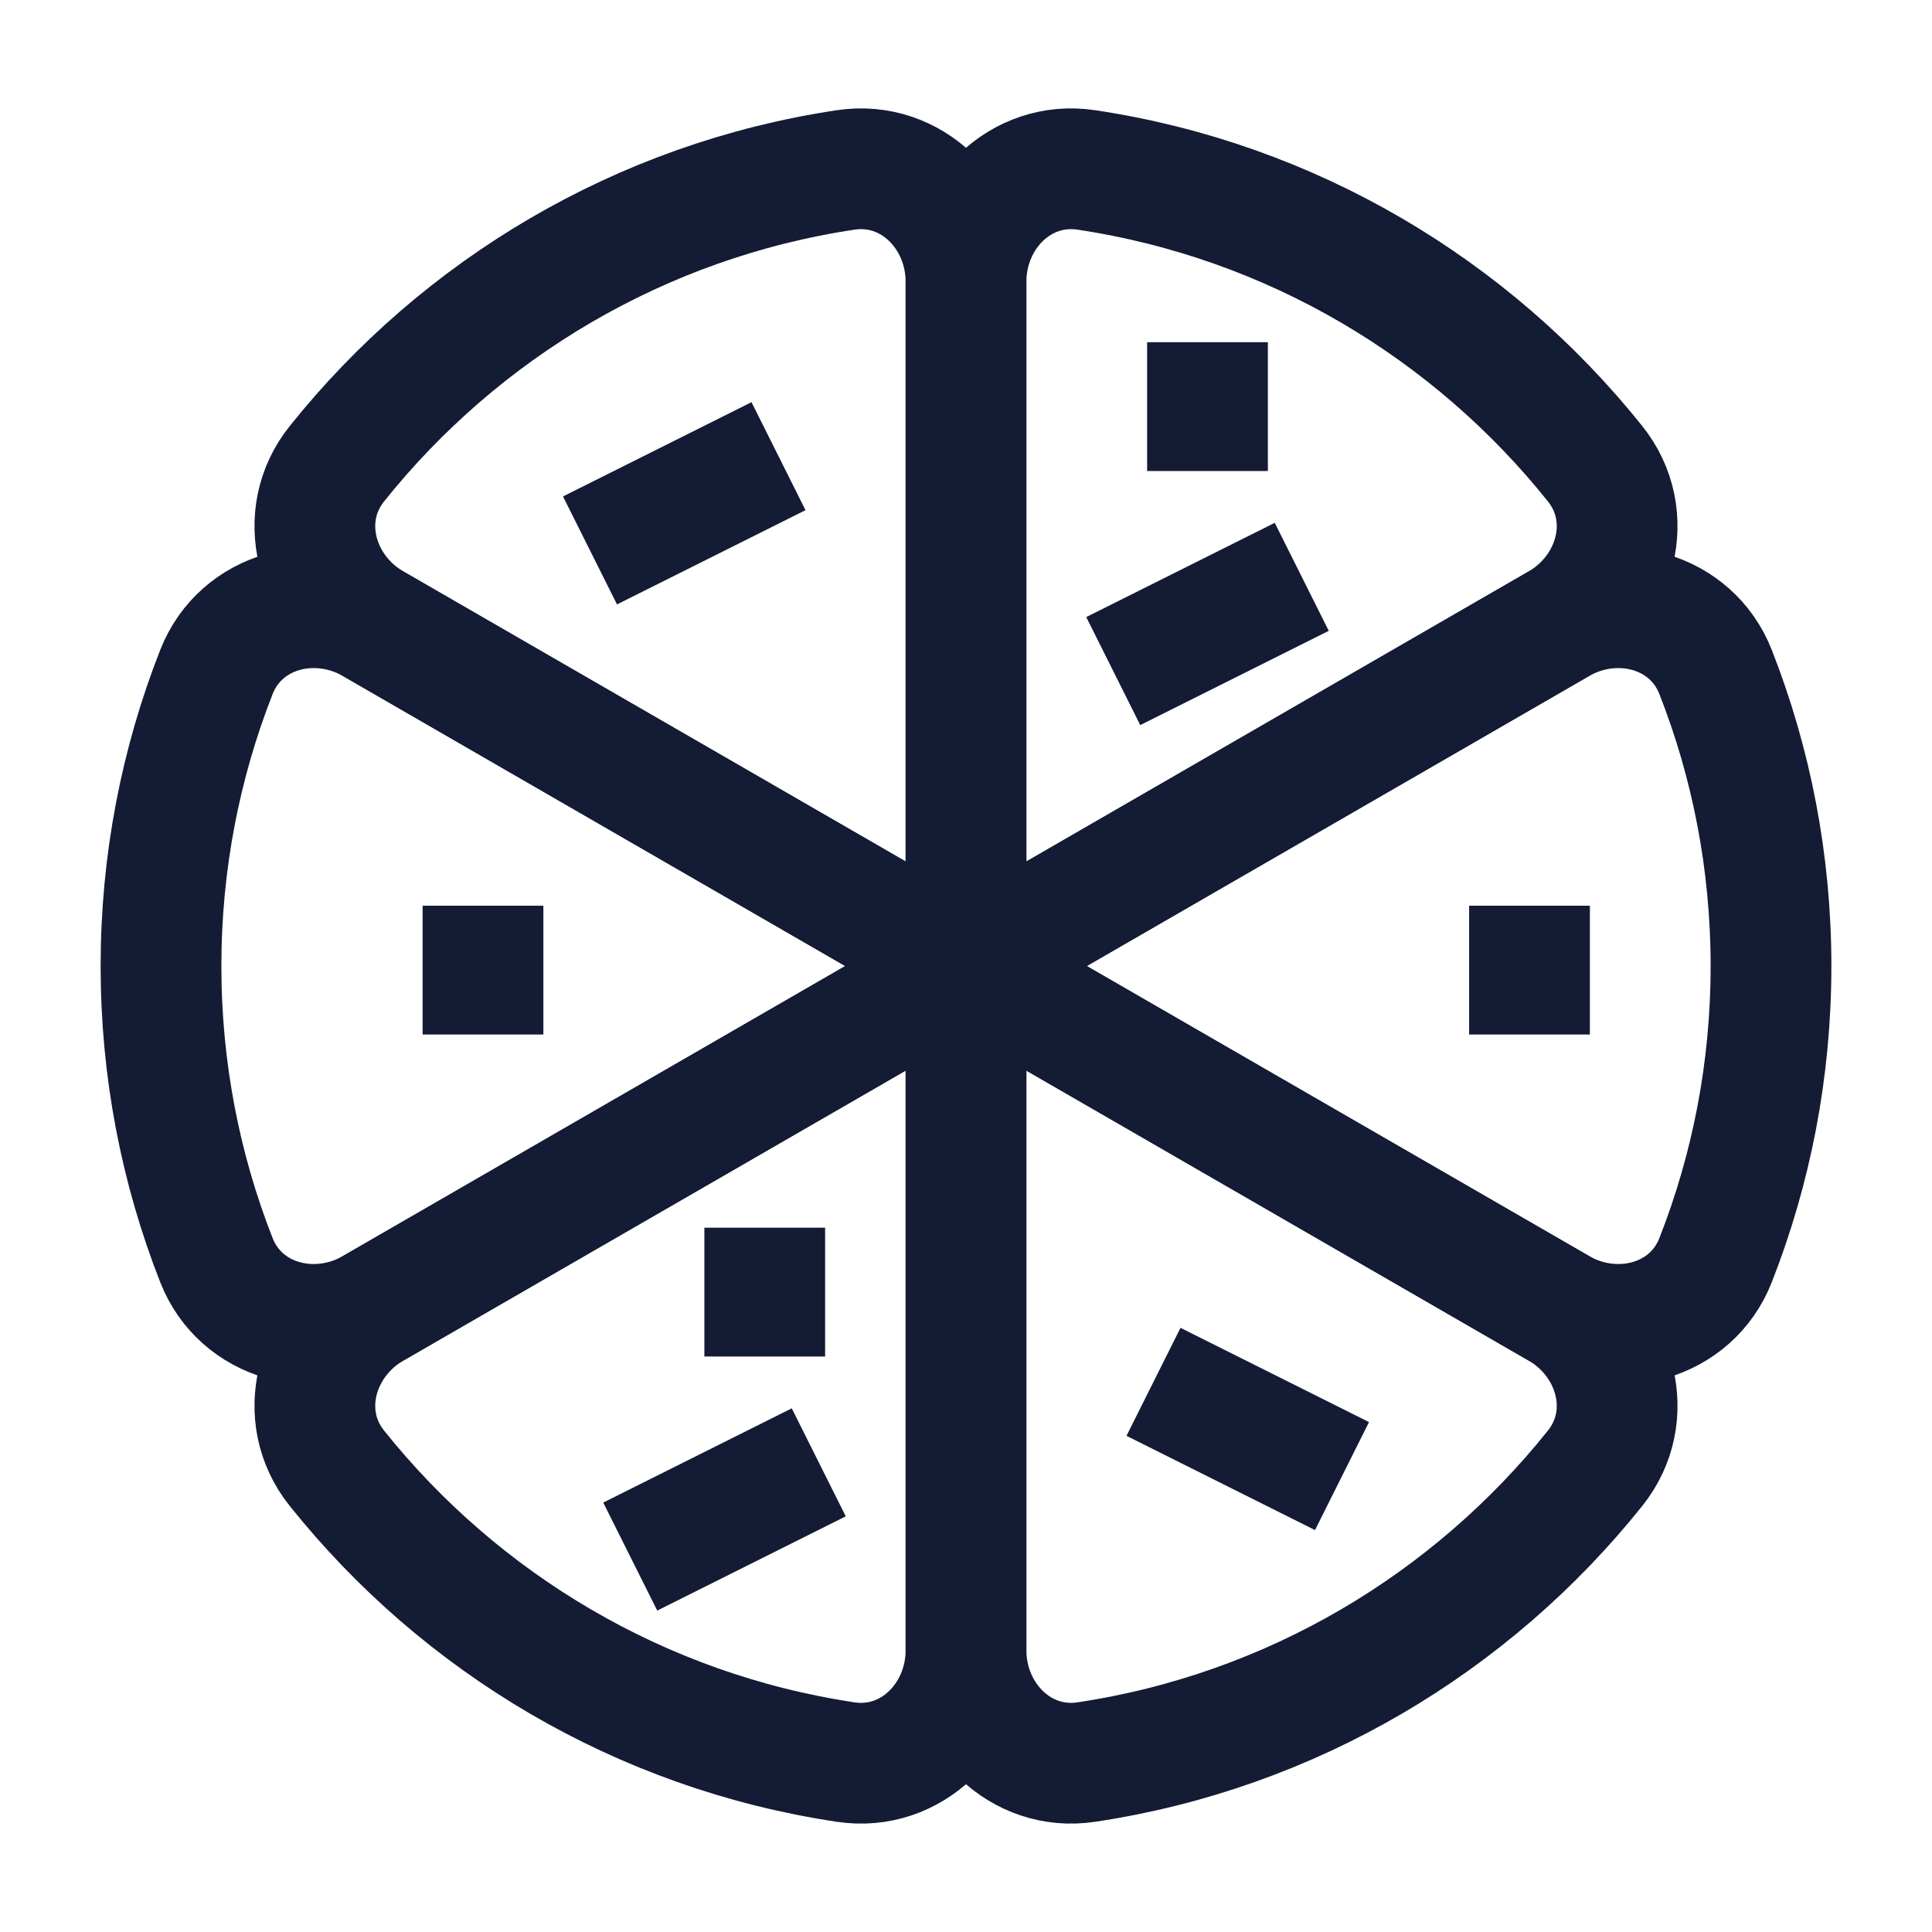 <svg width="24" height="24" viewBox="0 0 24 24" fill="none" xmlns="http://www.w3.org/2000/svg">
<path d="M12 12.001L4.636 7.749C3.919 7.335 2.99 7.578 2.688 8.349C2.244 9.48 2 10.712 2 12.001C2 13.29 2.244 14.522 2.688 15.653C2.99 16.424 3.919 16.666 4.636 16.252L12 12.001ZM12 12.001L19.364 16.252C20.081 16.666 21.01 16.424 21.312 15.653C21.756 14.522 22 13.29 22 12.001C22 10.712 21.756 9.48 21.312 8.349C21.01 7.578 20.081 7.335 19.364 7.749L12 12.001Z" stroke="#141B34" stroke-width="1.5" stroke-linecap="square"/>
<path d="M12 12V3.5C12 2.672 11.325 1.988 10.505 2.111C7.957 2.493 5.723 3.837 4.185 5.761C3.667 6.408 3.921 7.335 4.639 7.75L12 12ZM12 12V20.5C12 21.328 12.675 22.012 13.495 21.889C16.043 21.507 18.277 20.163 19.815 18.239C20.333 17.592 20.079 16.665 19.361 16.25L12 12Z" stroke="#141B34" stroke-width="1.5" stroke-linecap="square"/>
<path d="M12 12V3.5C12 2.672 12.675 1.988 13.495 2.111C16.043 2.493 18.277 3.837 19.815 5.761C20.333 6.408 20.079 7.335 19.361 7.75L12 12ZM12 12V20.5C12 21.328 11.325 22.012 10.505 21.889C7.957 21.507 5.723 20.163 4.185 18.239C3.667 17.592 3.921 16.665 4.639 16.25L12 12Z" stroke="#141B34" stroke-width="1.5" stroke-linecap="square"/>
<path d="M15 5.001V5.101" stroke="#141B34" stroke-width="1.5" stroke-linecap="square"/>
<path d="M9.5 16.001V16.101" stroke="#141B34" stroke-width="1.5" stroke-linecap="square"/>
<path d="M6 12.001V12.101" stroke="#141B34" stroke-width="1.5" stroke-linecap="square"/>
<path d="M19 12.001V12.101" stroke="#141B34" stroke-width="1.5" stroke-linecap="square"/>
<path d="M14.5 8.001L15.5 7.501" stroke="#141B34" stroke-width="1.5" stroke-linecap="square"/>
<path d="M8 6.502L9 6.002" stroke="#141B34" stroke-width="1.5" stroke-linecap="square"/>
<path d="M8.5 19.001L9.5 18.501" stroke="#141B34" stroke-width="1.5" stroke-linecap="square"/>
<path d="M15 17.501L16 18.001" stroke="#141B34" stroke-width="1.5" stroke-linecap="square"/>
</svg>
